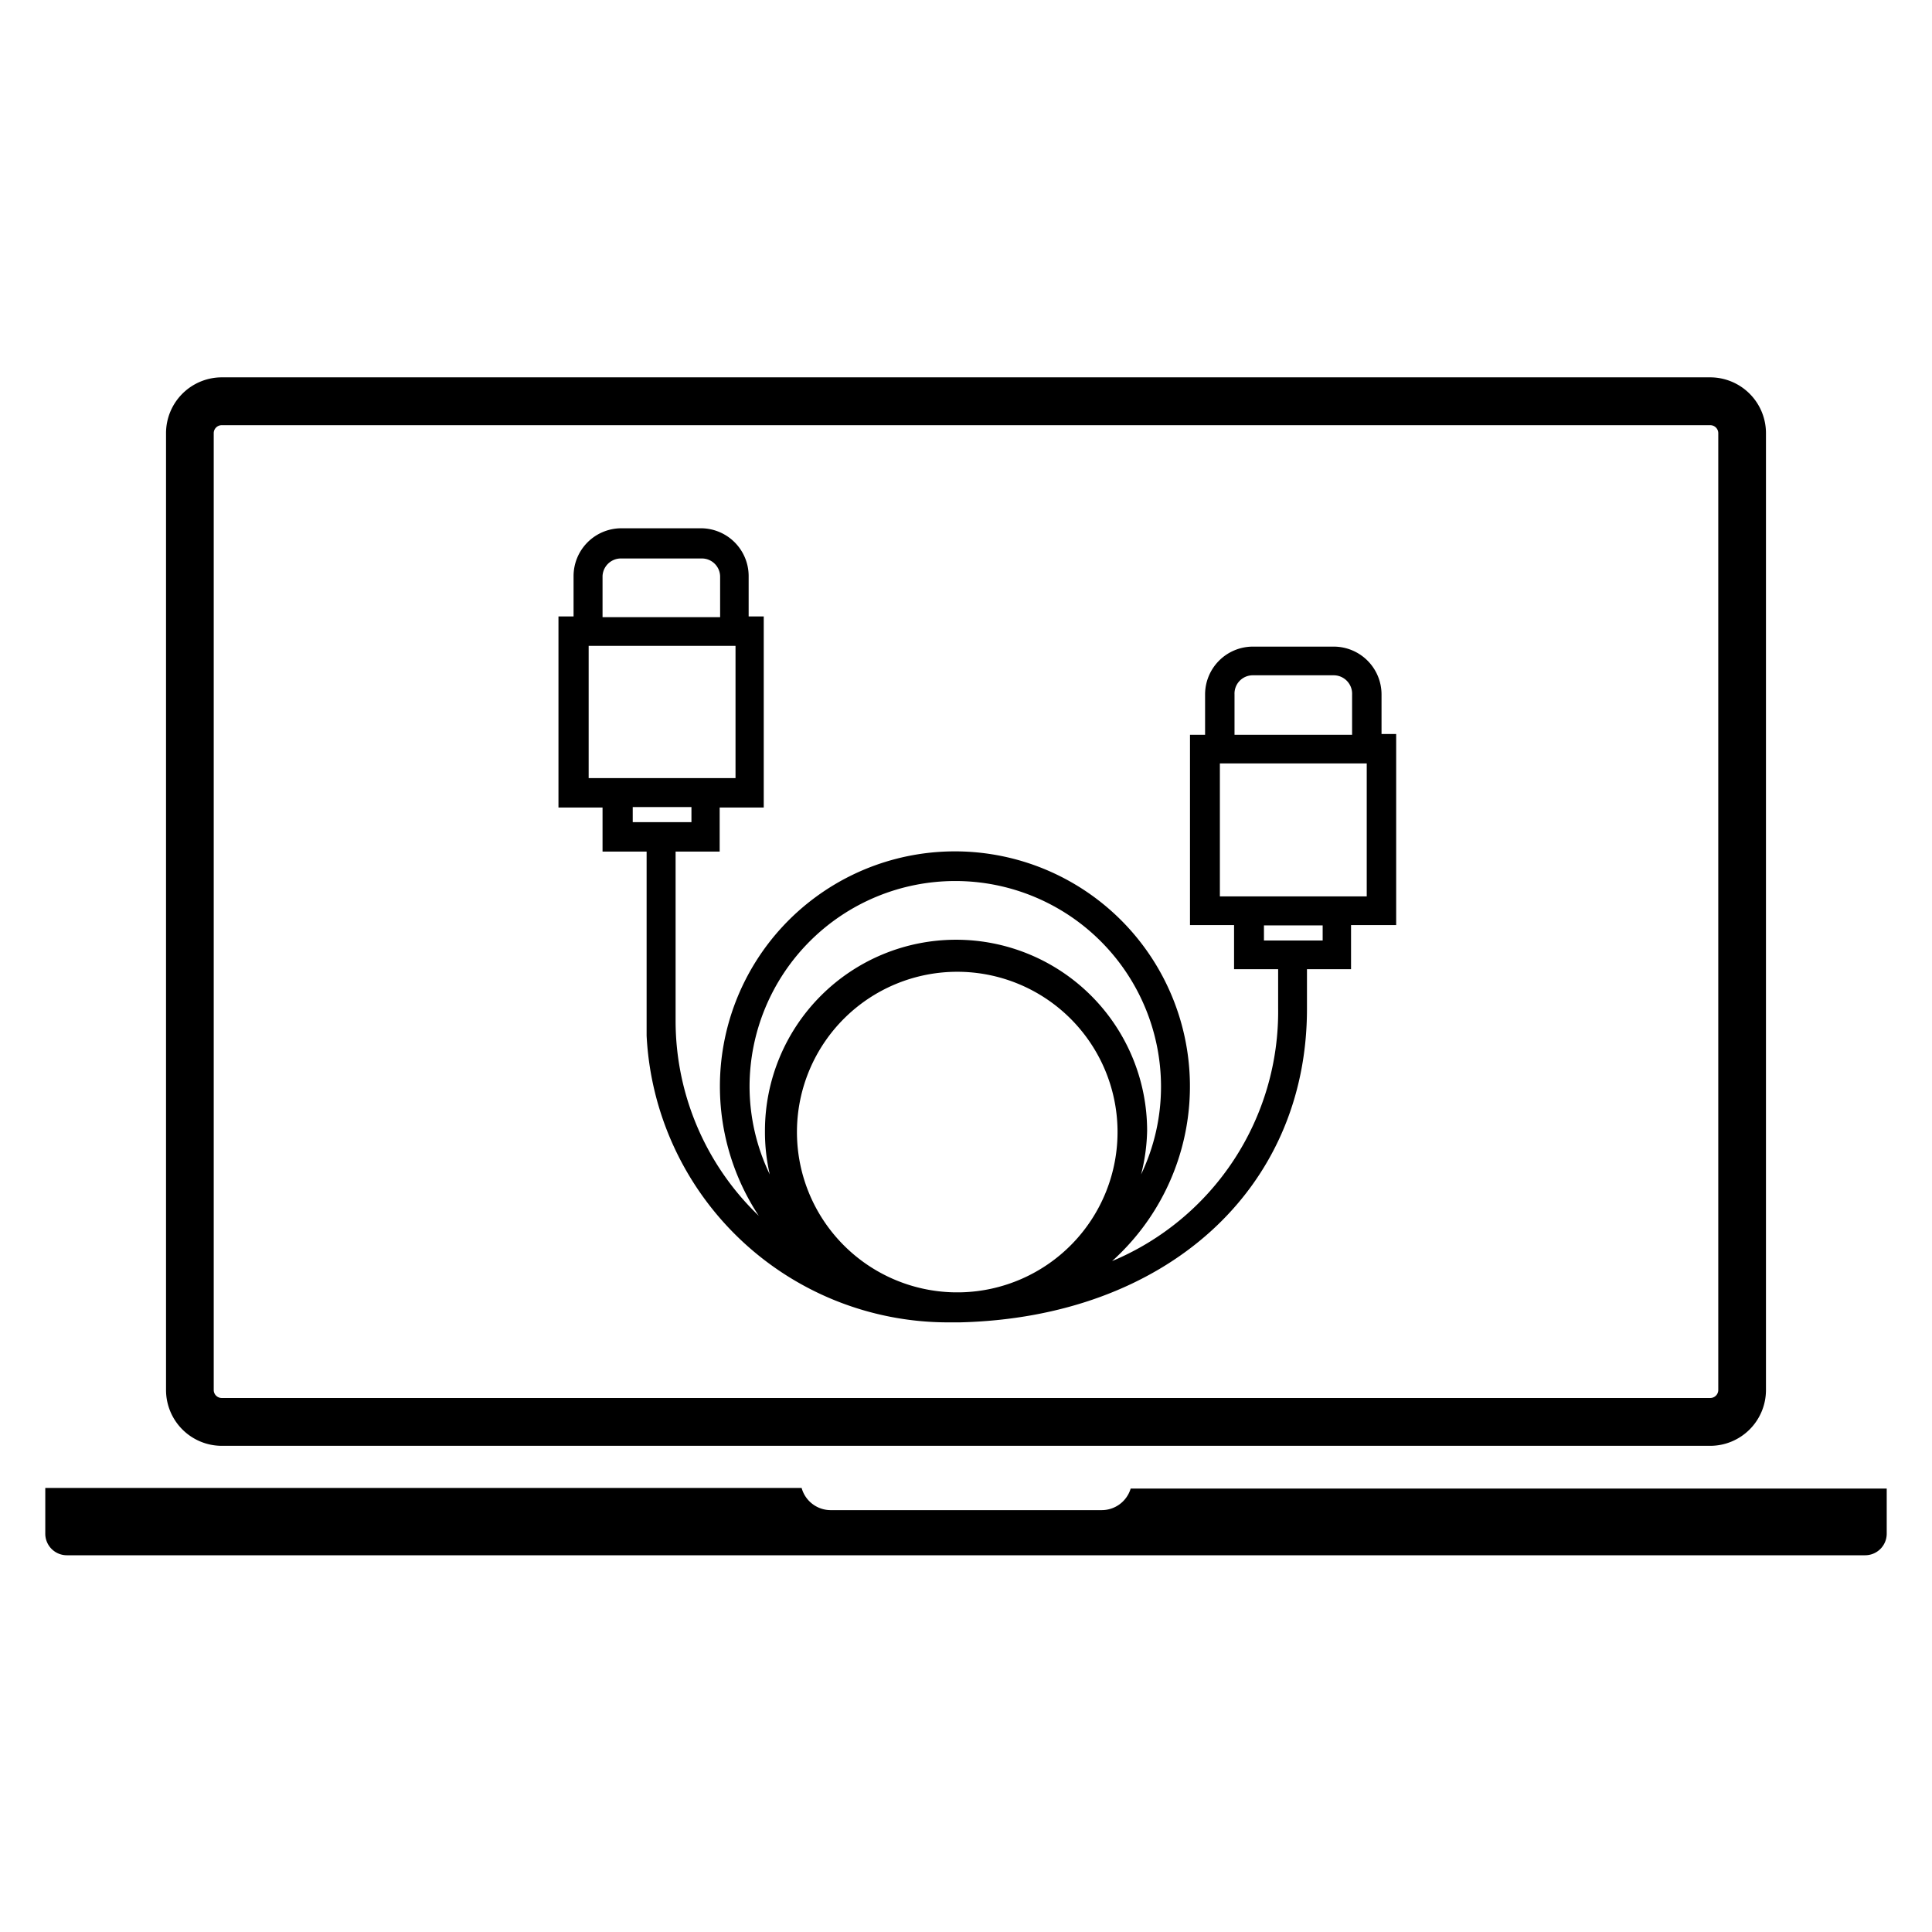 <svg id="Capa_1" data-name="Capa 1" xmlns="http://www.w3.org/2000/svg" viewBox="0 0 128 128"><title>pc_cable</title><path d="M91.53,48.63V46a3.17,3.17,0,0,0-3.17-3.16H83A3.17,3.17,0,0,0,79.84,46v2.68h-1V61.29h2.92v2.92h2.92v2.58a17.92,17.92,0,0,1-11,16.76,15.57,15.57,0,1,0-23.41-3,17.91,17.91,0,0,1-5.51-12.92V56.42h2.92V53.5h2.92V40.84h-1V38.16A3.17,3.17,0,0,0,46.5,35H41.14A3.17,3.17,0,0,0,38,38.16v2.68H37V53.5h2.92v2.92h2.92V68.61h0a20,20,0,0,0,19.9,19h.53l.32,0c13.61-.33,23-8.78,23-20.77V64.21h2.92V61.29H92.5V48.63ZM39.92,38.16A1.22,1.22,0,0,1,41.14,37H46.5a1.21,1.21,0,0,1,1.21,1.21v2.68H39.92ZM39,51.55V42.79h9.73v8.76H39Zm2.92,2.92v-1h3.89v1ZM49.66,72a13.63,13.63,0,0,1,27.26,0,13.46,13.46,0,0,1-1.32,5.81A12.5,12.5,0,0,0,76,74.92a12.66,12.66,0,0,0-25.32,0A12.5,12.5,0,0,0,51,77.81,13.46,13.46,0,0,1,49.66,72Zm14,13.62h-.48a10.62,10.62,0,1,1,.48,0ZM81.79,46A1.21,1.21,0,0,1,83,44.74h5.36A1.22,1.22,0,0,1,89.58,46v2.68H81.79Zm5.84,16.31H83.74v-1h3.89Zm2.92-2.92H80.82V50.58h9.73Z"/><path d="M14.69,95.79h98.62a3.7,3.7,0,0,0,3.69-3.7V28.7a3.7,3.7,0,0,0-3.69-3.7H14.69A3.7,3.7,0,0,0,11,28.7V92.09A3.7,3.7,0,0,0,14.69,95.79ZM14.16,28.7a.53.53,0,0,1,.53-.53h98.62a.53.53,0,0,1,.53.53V92.09a.53.53,0,0,1-.53.53H14.69a.53.53,0,0,1-.53-.53ZM125,98.62v3a1.43,1.43,0,0,1-1.42,1.42H4.46A1.43,1.43,0,0,1,3,101.58v-3H53.11A2,2,0,0,0,55,100.05H73a2,2,0,0,0,1.91-1.43Z"/></svg>